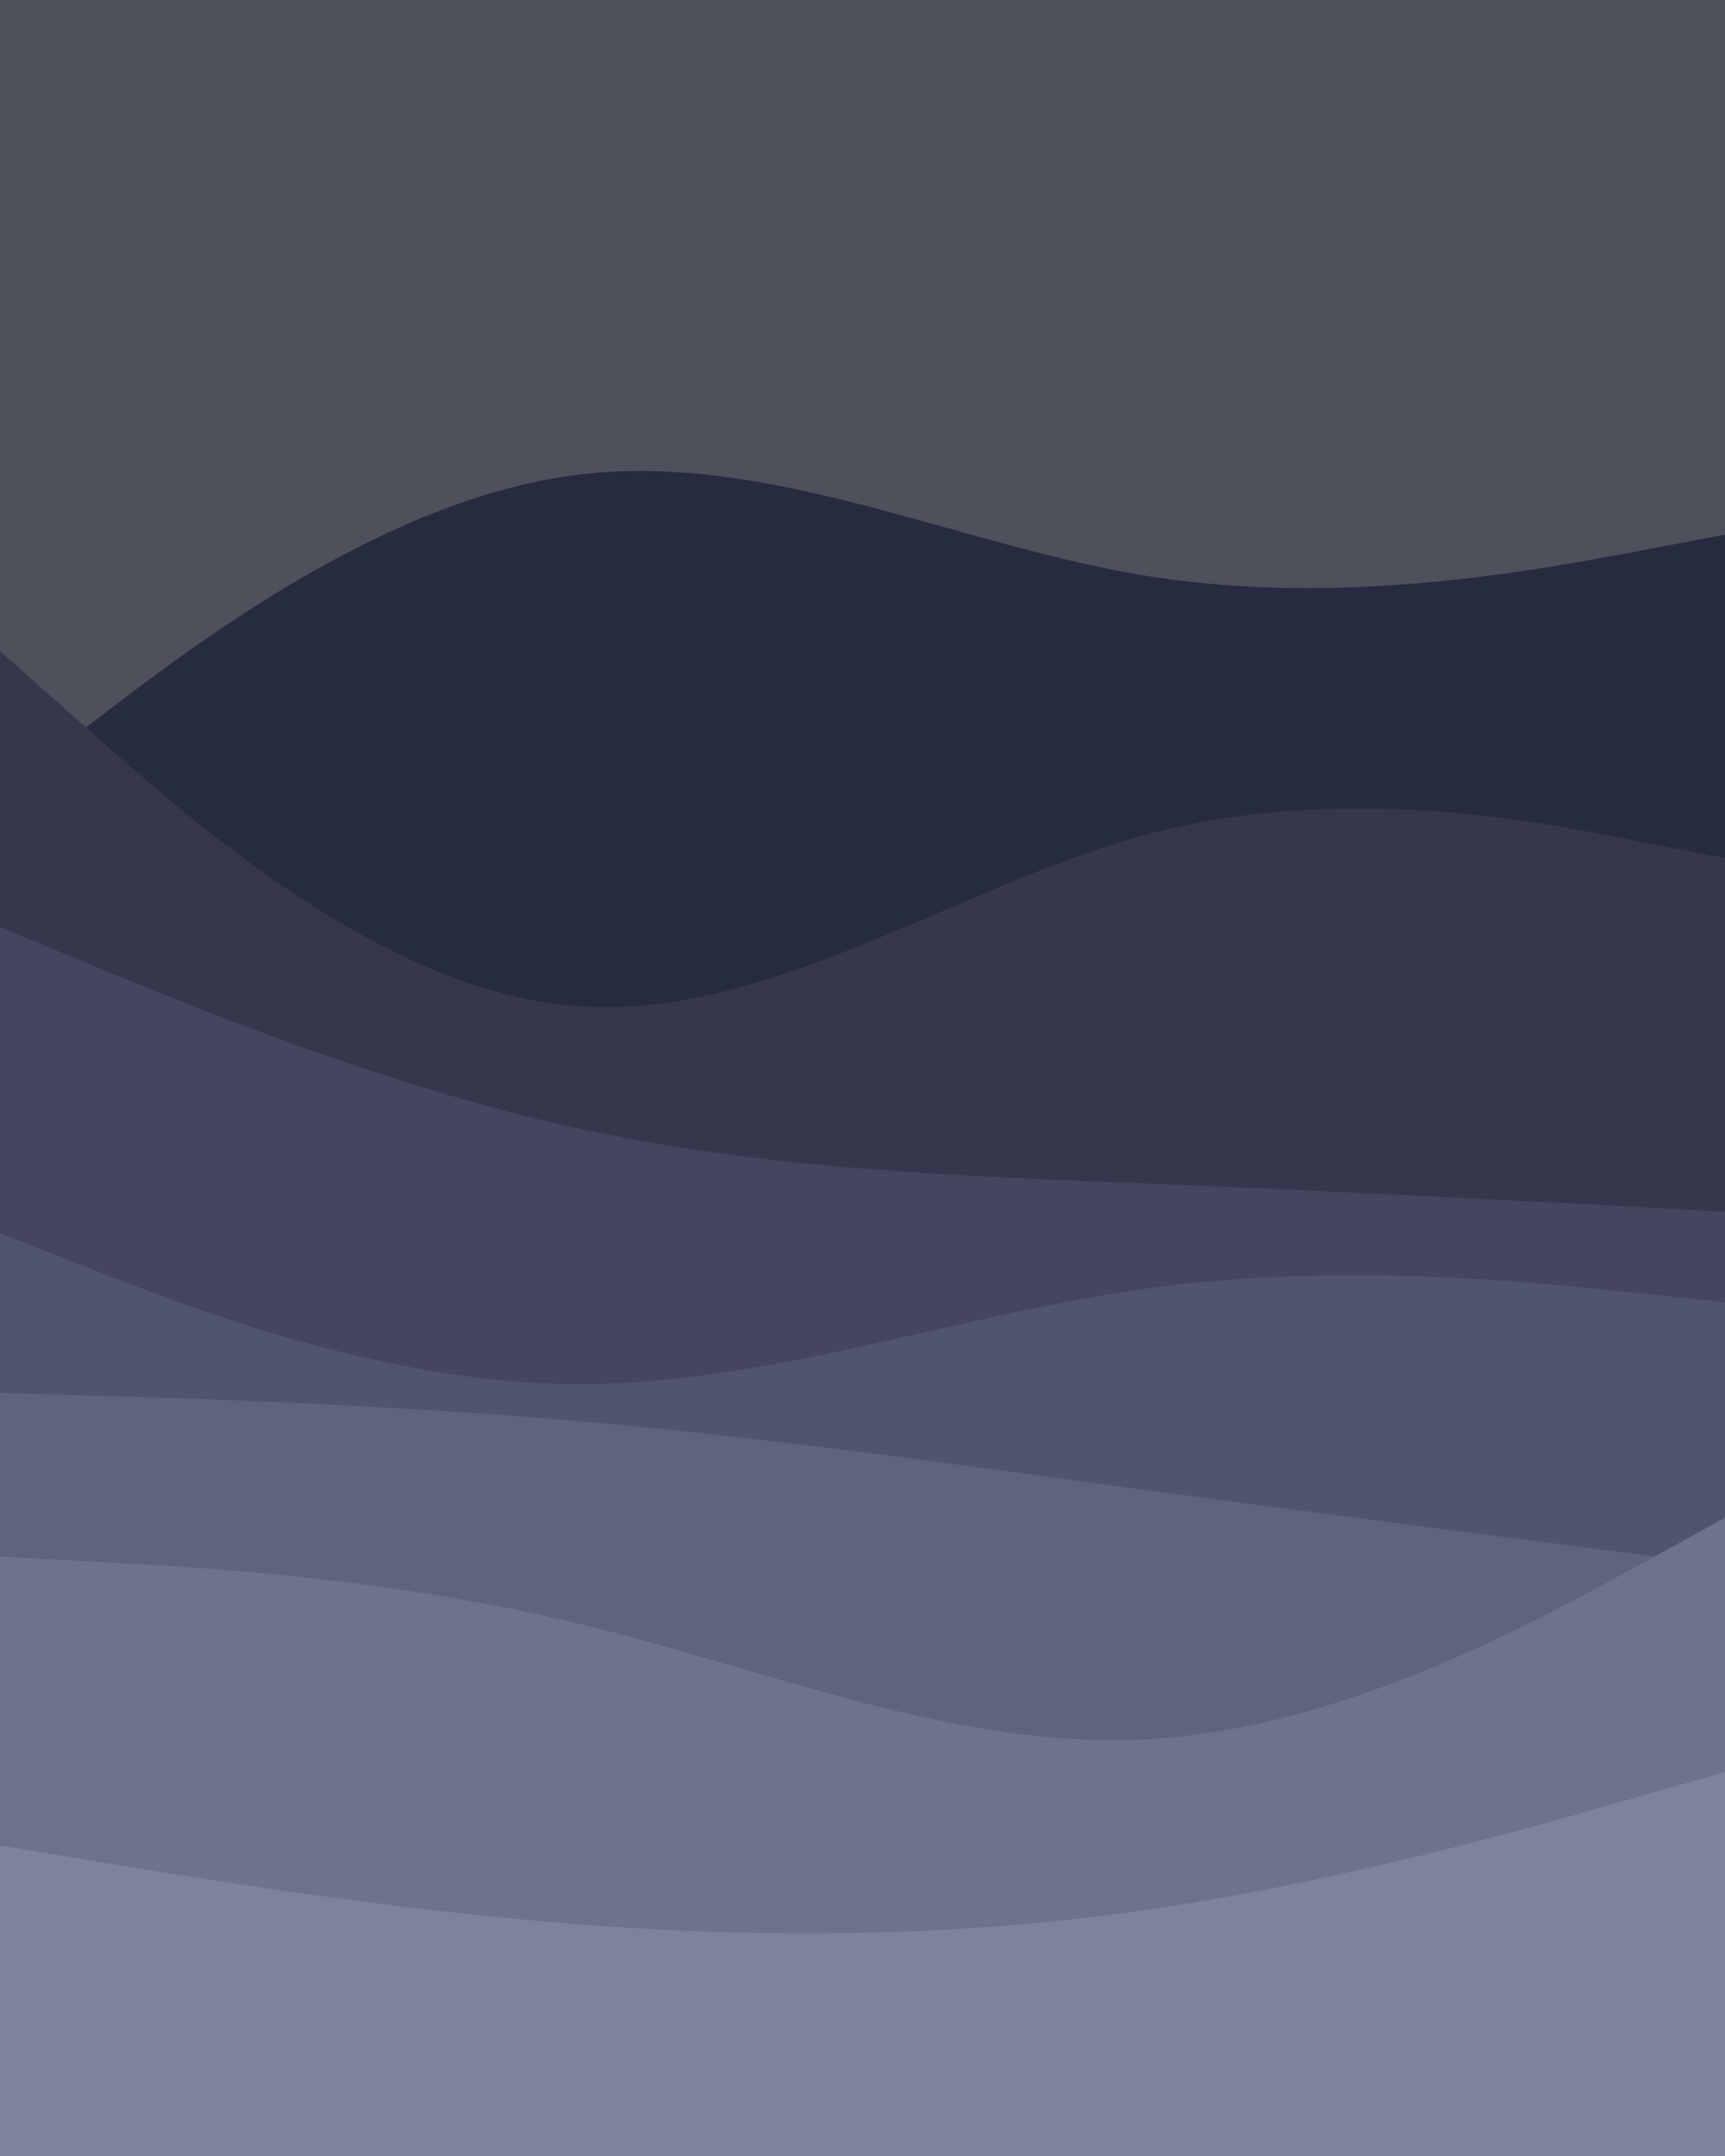 <svg id="visual" viewBox="0 0 400 500" width="400" height="500" xmlns="http://www.w3.org/2000/svg" xmlns:xlink="http://www.w3.org/1999/xlink" version="1.1"><rect x="0" y="0" width="400" height="500" fill="#4e505c"></rect><path d="M0 184L22.2 167C44.3 150 88.7 116 133.2 110.2C177.7 104.3 222.3 126.7 266.8 133.7C311.3 140.7 355.7 132.3 377.8 128.2L400 124L400 501L377.8 501C355.7 501 311.3 501 266.8 501C222.3 501 177.7 501 133.2 501C88.7 501 44.3 501 22.2 501L0 501Z" fill="#272b3f"></path><path d="M0 151L22.2 170.7C44.3 190.3 88.7 229.7 133.2 233.3C177.7 237 222.3 205 266.8 193.3C311.3 181.7 355.7 190.3 377.8 194.7L400 199L400 501L377.8 501C355.7 501 311.3 501 266.8 501C222.3 501 177.7 501 133.2 501C88.7 501 44.3 501 22.2 501L0 501Z" fill="#35384d"></path><path d="M0 215L22.2 224.2C44.3 233.3 88.7 251.7 133.2 261.5C177.7 271.3 222.3 272.7 266.8 274.5C311.3 276.3 355.7 278.7 377.8 279.8L400 281L400 501L377.8 501C355.7 501 311.3 501 266.8 501C222.3 501 177.7 501 133.2 501C88.7 501 44.3 501 22.2 501L0 501Z" fill="#43465c"></path><path d="M0 286L22.2 294.7C44.3 303.3 88.7 320.7 133.2 321C177.7 321.3 222.3 304.7 266.8 298.7C311.3 292.7 355.7 297.3 377.8 299.7L400 302L400 501L377.8 501C355.7 501 311.3 501 266.8 501C222.3 501 177.7 501 133.2 501C88.7 501 44.3 501 22.2 501L0 501Z" fill="#51556b"></path><path d="M0 323L22.2 323.7C44.3 324.3 88.7 325.7 133.2 329.5C177.7 333.3 222.3 339.7 266.8 345.7C311.3 351.7 355.7 357.3 377.8 360.2L400 363L400 501L377.8 501C355.7 501 311.3 501 266.8 501C222.3 501 177.7 501 133.2 501C88.7 501 44.3 501 22.2 501L0 501Z" fill="#60647a"></path><path d="M0 361L22.2 362.2C44.3 363.3 88.7 365.7 133.2 376.3C177.7 387 222.3 406 266.8 403.3C311.3 400.7 355.7 376.3 377.8 364.2L400 352L400 501L377.8 501C355.7 501 311.3 501 266.8 501C222.3 501 177.7 501 133.2 501C88.7 501 44.3 501 22.2 501L0 501Z" fill="#6f738a"></path><path d="M0 428L22.2 431.7C44.3 435.3 88.7 442.7 133.2 446.2C177.7 449.7 222.3 449.3 266.8 442.8C311.3 436.3 355.7 423.7 377.8 417.3L400 411L400 501L377.8 501C355.7 501 311.3 501 266.8 501C222.3 501 177.7 501 133.2 501C88.7 501 44.3 501 22.2 501L0 501Z" fill="#7f839a"></path></svg>